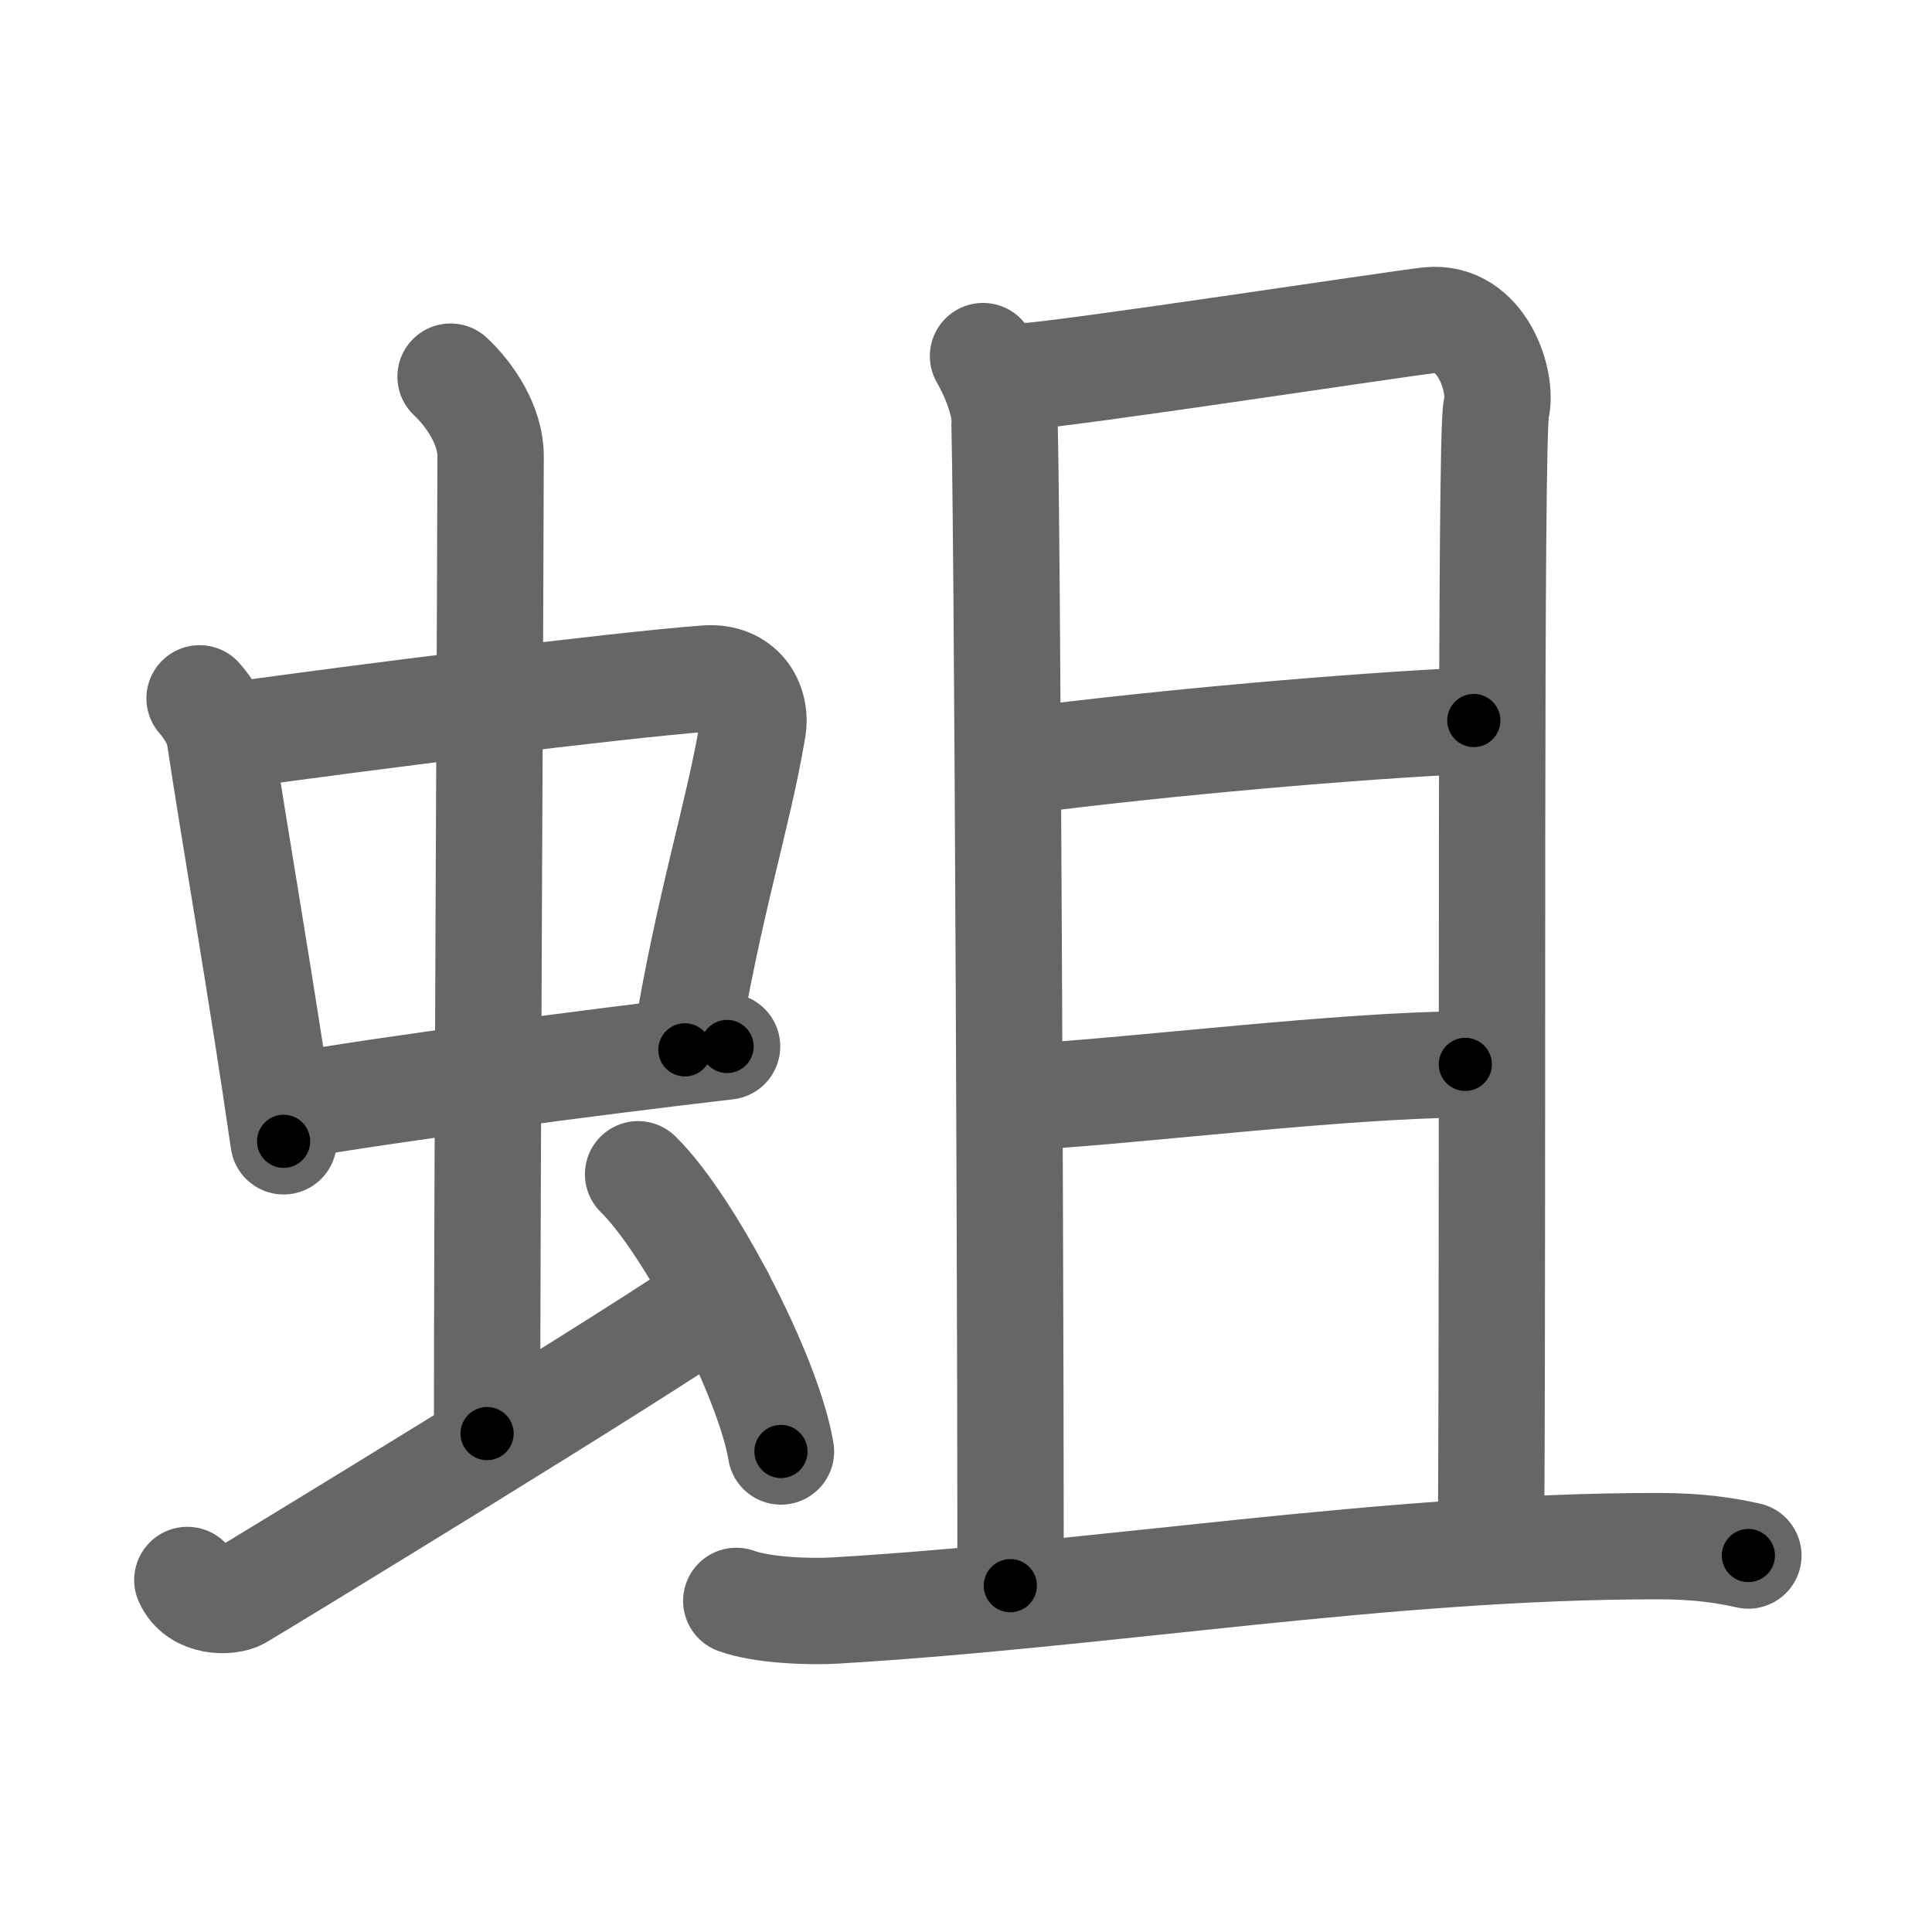 <svg xmlns="http://www.w3.org/2000/svg" width="109" height="109" viewBox="0 0 109 109" id="86c6"><g fill="none" stroke="#666" stroke-width="6" stroke-linecap="round" stroke-linejoin="round"><g><g><g><g><path d="M11.26,39.4c0.46,0.51,1.02,1.4,1.12,2.06c0.87,5.79,2.37,14.29,3.62,22.93" /><path d="M13.22,41.48c6.93-0.97,21.61-2.83,26.63-3.2c1.96-0.14,2.86,1.38,2.62,2.83c-0.83,4.98-2.48,9.84-3.83,18.12" /><path d="M16.26,62.43c5.58-0.98,16.96-2.48,24.76-3.39" /></g><g><path d="M25.42,21.25c1.08,1,2.26,2.75,2.26,4.47c0,4.78-0.2,41.78-0.2,55.16" /></g></g><path d="M10.57,89.14c0.58,1.32,2.36,1.26,2.94,0.93c0.58-0.33,23.56-14.32,27.13-16.95" /><path d="M36,66.25c2.84,2.76,7.35,11.35,8.06,15.64" /></g><g><g><path d="M55.46,20.09c0.59,1.03,0.98,2.05,1.18,3.06c0.2,1.01,0.43,64.08,0.36,66.31" /><path d="M57.8,21.23c2.27-0.1,21.12-2.98,22.81-3.16c3.03-0.31,4.18,3.51,3.81,4.98c-0.36,1.41-0.18,42.21-0.29,62.39" /><path d="M57.88,42.9c7.76-1,18.45-1.94,25.27-2.25" /><path d="M58.34,61.86c6.06-0.36,17.32-1.76,24.33-1.81" /></g><g><path d="M41.54,90.32c1.47,0.54,4.16,0.63,5.63,0.54c15.27-0.91,30.96-3.63,46.33-3.63c2.45,0,3.92,0.26,5.14,0.53" /></g></g></g></g><g fill="none" stroke="#000" stroke-width="3" stroke-linecap="round" stroke-linejoin="round"><path d="M11.26,39.4c0.46,0.51,1.02,1.4,1.12,2.06c0.87,5.79,2.37,14.29,3.62,22.93" stroke-dasharray="25.586" stroke-dashoffset="25.586"><animate attributeName="stroke-dashoffset" values="25.586;25.586;0" dur="0.256s" fill="freeze" begin="0s;86c6.click" /></path><path d="M13.22,41.48c6.93-0.97,21.61-2.83,26.63-3.2c1.96-0.14,2.86,1.38,2.62,2.83c-0.83,4.98-2.48,9.84-3.83,18.12" stroke-dasharray="49.862" stroke-dashoffset="49.862"><animate attributeName="stroke-dashoffset" values="49.862" fill="freeze" begin="86c6.click" /><animate attributeName="stroke-dashoffset" values="49.862;49.862;0" keyTimes="0;0.339;1" dur="0.755s" fill="freeze" begin="0s;86c6.click" /></path><path d="M16.26,62.43c5.58-0.98,16.96-2.48,24.76-3.39" stroke-dasharray="24.994" stroke-dashoffset="24.994"><animate attributeName="stroke-dashoffset" values="24.994" fill="freeze" begin="86c6.click" /><animate attributeName="stroke-dashoffset" values="24.994;24.994;0" keyTimes="0;0.751;1" dur="1.005s" fill="freeze" begin="0s;86c6.click" /></path><path d="M25.42,21.25c1.08,1,2.26,2.75,2.26,4.47c0,4.78-0.2,41.78-0.2,55.16" stroke-dasharray="60.3" stroke-dashoffset="60.3"><animate attributeName="stroke-dashoffset" values="60.3" fill="freeze" begin="86c6.click" /><animate attributeName="stroke-dashoffset" values="60.3;60.3;0" keyTimes="0;0.689;1" dur="1.458s" fill="freeze" begin="0s;86c6.click" /></path><path d="M10.57,89.14c0.58,1.32,2.36,1.26,2.94,0.93c0.58-0.33,23.56-14.32,27.13-16.95" stroke-dasharray="35.401" stroke-dashoffset="35.401"><animate attributeName="stroke-dashoffset" values="35.401" fill="freeze" begin="86c6.click" /><animate attributeName="stroke-dashoffset" values="35.401;35.401;0" keyTimes="0;0.805;1" dur="1.812s" fill="freeze" begin="0s;86c6.click" /></path><path d="M36,66.25c2.84,2.76,7.35,11.35,8.06,15.64" stroke-dasharray="17.762" stroke-dashoffset="17.762"><animate attributeName="stroke-dashoffset" values="17.762" fill="freeze" begin="86c6.click" /><animate attributeName="stroke-dashoffset" values="17.762;17.762;0" keyTimes="0;0.911;1" dur="1.99s" fill="freeze" begin="0s;86c6.click" /></path><path d="M55.46,20.09c0.59,1.03,0.98,2.05,1.18,3.06c0.2,1.01,0.43,64.08,0.36,66.31" stroke-dasharray="69.608" stroke-dashoffset="69.608"><animate attributeName="stroke-dashoffset" values="69.608" fill="freeze" begin="86c6.click" /><animate attributeName="stroke-dashoffset" values="69.608;69.608;0" keyTimes="0;0.792;1" dur="2.513s" fill="freeze" begin="0s;86c6.click" /></path><path d="M57.8,21.23c2.27-0.1,21.12-2.98,22.81-3.16c3.03-0.31,4.18,3.51,3.81,4.98c-0.36,1.41-0.18,42.21-0.29,62.39" stroke-dasharray="92.608" stroke-dashoffset="92.608"><animate attributeName="stroke-dashoffset" values="92.608" fill="freeze" begin="86c6.click" /><animate attributeName="stroke-dashoffset" values="92.608;92.608;0" keyTimes="0;0.783;1" dur="3.209s" fill="freeze" begin="0s;86c6.click" /></path><path d="M57.88,42.9c7.76-1,18.45-1.94,25.27-2.25" stroke-dasharray="25.377" stroke-dashoffset="25.377"><animate attributeName="stroke-dashoffset" values="25.377" fill="freeze" begin="86c6.click" /><animate attributeName="stroke-dashoffset" values="25.377;25.377;0" keyTimes="0;0.927;1" dur="3.463s" fill="freeze" begin="0s;86c6.click" /></path><path d="M58.34,61.86c6.06-0.36,17.32-1.76,24.33-1.81" stroke-dasharray="24.404" stroke-dashoffset="24.404"><animate attributeName="stroke-dashoffset" values="24.404" fill="freeze" begin="86c6.click" /><animate attributeName="stroke-dashoffset" values="24.404;24.404;0" keyTimes="0;0.934;1" dur="3.707s" fill="freeze" begin="0s;86c6.click" /></path><path d="M41.54,90.32c1.47,0.54,4.16,0.63,5.63,0.54c15.27-0.91,30.96-3.63,46.33-3.63c2.45,0,3.92,0.26,5.14,0.53" stroke-dasharray="57.355" stroke-dashoffset="57.355"><animate attributeName="stroke-dashoffset" values="57.355" fill="freeze" begin="86c6.click" /><animate attributeName="stroke-dashoffset" values="57.355;57.355;0" keyTimes="0;0.866;1" dur="4.281s" fill="freeze" begin="0s;86c6.click" /></path></g></svg>